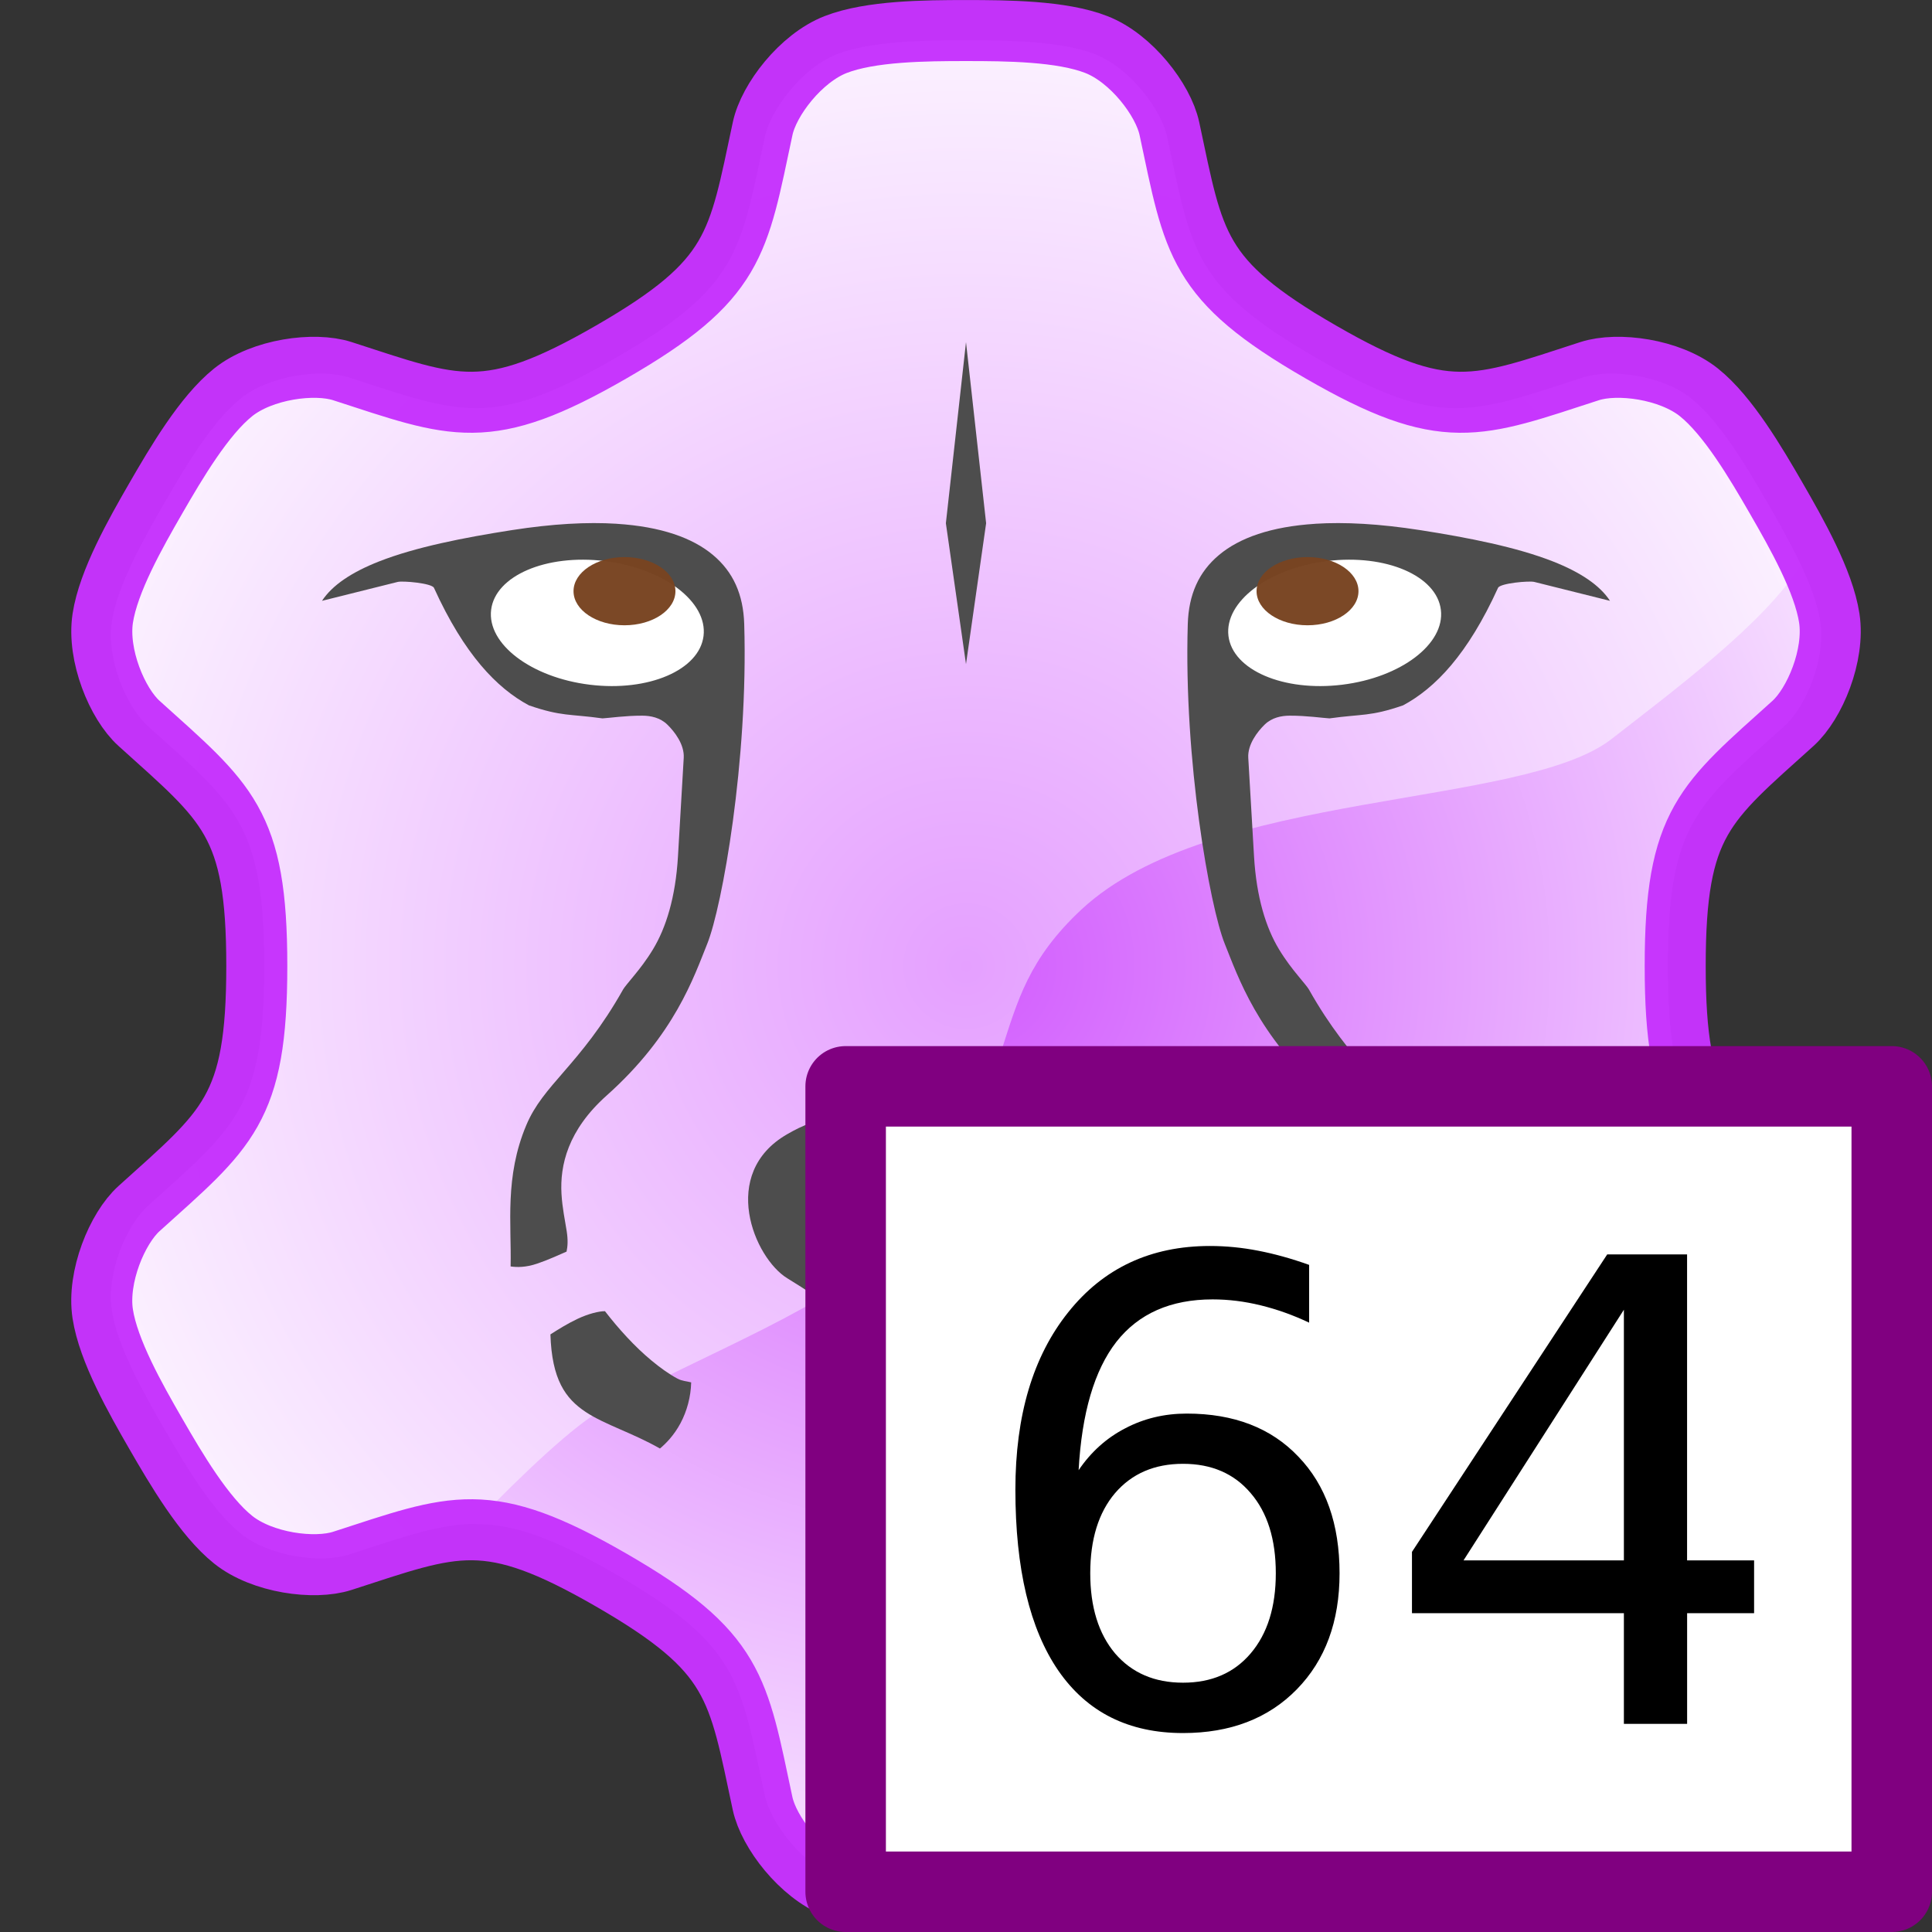 <?xml version="1.0" encoding="UTF-8" standalone="no"?>
<!-- This artwork by R. Eddy Martin is licensed under a Creative Commons Attribution-ShareAlike 4.0 (CC BY-SA) International License.
http://creativecommons.org/licenses/by-sa/4.0/
Based on original pixel artwork by Laurent Jacques.
(http://wiki.lazarus.freepascal.org/Wile64)
Original license unknown, but assumedly covered
under the same license as the Lazarus IDE. -->

<svg
   xmlns:dc="http://purl.org/dc/elements/1.1/"
   xmlns:cc="http://creativecommons.org/ns#"
   xmlns:rdf="http://www.w3.org/1999/02/22-rdf-syntax-ns#"
   xmlns:svg="http://www.w3.org/2000/svg"
   xmlns="http://www.w3.org/2000/svg"
   xmlns:xlink="http://www.w3.org/1999/xlink"
   xmlns:sodipodi="http://sodipodi.sourceforge.net/DTD/sodipodi-0.dtd"
   xmlns:inkscape="http://www.inkscape.org/namespaces/inkscape"
   version="1.1"
   id="svg2"
   viewBox="0 0 48 48"
   height="48"
   width="48"
   sodipodi:docname="laz_purple_64-48.svg"
   inkscape:version="0.92.4 (5da689c313, 2019-01-14)"
   inkscape:export-filename="laz_purple_64-48.png"
   inkscape:export-xdpi="96"
   inkscape:export-ydpi="96">
  <rect x="0" y="0" width="48" height="48" fill="#333333" stroke="none"/>
  <sodipodi:namedview
     pagecolor="#ffffff"
     bordercolor="#666666"
     borderopacity="1"
     objecttolerance="10"
     gridtolerance="10"
     guidetolerance="10"
     inkscape:pageopacity="0"
     inkscape:pageshadow="2"
     inkscape:window-width="1920"
     inkscape:window-height="1137"
     id="namedview37"
     showgrid="true"
     inkscape:zoom="19.583269"
     inkscape:cx="2.5696425"
     inkscape:cy="24"
     inkscape:window-x="-8"
     inkscape:window-y="-8"
     inkscape:window-maximized="1"
     inkscape:current-layer="svg2"
     inkscape:snap-global="true"
     inkscape:snap-bbox="true"
     inkscape:bbox-paths="true"
     inkscape:bbox-nodes="true"
     inkscape:snap-bbox-edge-midpoints="true"
     inkscape:snap-bbox-midpoints="true"
     inkscape:object-paths="true"
     inkscape:snap-intersection-paths="true"
     inkscape:snap-smooth-nodes="true"
     inkscape:snap-midpoints="true"
     inkscape:snap-object-midpoints="true"
     inkscape:snap-center="true"
     inkscape:snap-page="true"
     showguides="true"
     inkscape:guide-bbox="true">
    <inkscape:grid
       type="xygrid"
       id="grid931"
       spacingx="0.5"
       spacingy="0.5"
       empspacing="2" />
  </sodipodi:namedview>
  <defs
     id="defs4">
    <linearGradient
       id="linearGradient33100-1-6">
      <stop
         id="stop33102-7-5"
         offset="0"
         style="stop-color:#d25cfe;stop-opacity:1" />
      <stop
         id="stop33104-9-6"
         offset="1"
         style="stop-color:#ffffff;stop-opacity:1" />
    </linearGradient>
    <linearGradient
       id="linearGradient32954-1">
      <stop
         style="stop-color:#e5a0ff;stop-opacity:1"
         offset="0"
         id="stop32956-0" />
      <stop
         style="stop-color:#ffffff;stop-opacity:1"
         offset="1"
         id="stop32958-2" />
    </linearGradient>
    <radialGradient
       gradientUnits="userSpaceOnUse"
       gradientTransform="matrix(1.271,0,0,1.271,-6.499,-6.499)"
       r="21.247"
       fy="24"
       fx="24"
       cy="24"
       cx="24"
       id="radialGradient1011"
       xlink:href="#linearGradient32954-1"
       inkscape:collect="always" />
    <radialGradient
       gradientUnits="userSpaceOnUse"
       gradientTransform="matrix(1.372,-4.8619454e-8,4.6942927e-8,1.325,-8.925,-7.693)"
       r="21.139"
       fy="23.927"
       fx="24"
       cy="23.927"
       cx="24"
       id="radialGradient1042"
       xlink:href="#linearGradient33100-1-6"
       inkscape:collect="always" />
    <linearGradient
       id="linearGradient33100">
      <stop
         style="stop-color:#e28e64;stop-opacity:1"
         offset="0"
         id="stop33102" />
      <stop
         style="stop-color:#ffffff;stop-opacity:1"
         offset="1"
         id="stop33104" />
    </linearGradient>
    <linearGradient
       id="linearGradient32954">
      <stop
         id="stop32956"
         offset="0"
         style="stop-color:#edb89f;stop-opacity:1" />
      <stop
         id="stop32958"
         offset="1"
         style="stop-color:#ffffff;stop-opacity:1" />
    </linearGradient>
  </defs>
  <path
     sodipodi:nodetypes="cccssccccsscssssscssssscssssscssscscc"
     inkscape:connector-curvature="0"
     d="m 39.332,38.624 c 0.688,0.223 1.969,0.052 2.686,-0.521 0.717,-0.574 1.401,-1.738 1.901,-2.604 0.5,-0.866 1.166,-2.041 1.304,-2.948 0.138,-0.907 -0.355,-2.102 -0.891,-2.586 C 42.164,28.008 41.435,27.544 41.436,24 41.435,20.456 42.164,19.992 44.332,18.035 44.868,17.551 45.361,16.356 45.223,15.449 45.085,14.542 44.419,13.367 43.919,12.501 43.419,11.635 42.734,10.471 42.017,9.897 41.301,9.323 40.02,9.153 39.332,9.376 36.553,10.275 35.787,10.674 32.718,8.901 29.648,7.13 29.611,6.267 29,3.411 28.849,2.704 28.061,1.68 27.206,1.346 26.351,1.012 25,1.001 24,1.001 c -1,0 -2.351,0.011 -3.206,0.345 C 19.939,1.68 19.151,2.704 19,3.411 18.389,6.267 18.352,7.13 15.282,8.901 12.213,10.674 11.447,10.275 8.668,9.376 7.98,9.153 6.699,9.323 5.983,9.897 5.266,10.471 4.581,11.635 4.081,12.501 c -0.5,0.866 -1.166,2.041 -1.304,2.948 -0.138,0.907 0.355,2.102 0.891,2.586 C 5.836,19.992 6.565,20.456 6.564,24 6.565,27.544 5.836,28.008 3.668,29.965 3.132,30.449 2.639,31.644 2.777,32.551 c 0.138,0.907 0.804,2.082 1.304,2.948 0.5,0.866 1.185,2.03 1.901,2.604 0.717,0.574 1.998,0.744 2.686,0.521 2.778,-0.899 3.545,-1.298 6.614,0.474 3.07,1.772 3.107,2.635 3.718,5.49 0.151,0.707 0.939,1.731 1.794,2.065 C 21.649,46.988 23,46.999 24,46.999 25,46.999 26.351,46.988 27.206,46.654 28.061,46.32 28.849,45.296 29,44.589 c 0.611,-2.856 0.648,-3.719 3.718,-5.49 3.069,-1.773 3.835,-1.373 6.614,-0.474 z"
     style="fill:url(#radialGradient1011);fill-opacity:1.0;stroke:none;stroke-width:2;stroke-linecap:butt;stroke-linejoin:round;stroke-miterlimit:4;stroke-dasharray:none;stroke-opacity:1"
     id="path1003" />
  <path
     inkscape:connector-curvature="0"
     style="fill:url(#radialGradient1042);fill-opacity:1.0;stroke:none;stroke-width:2;stroke-linecap:butt;stroke-linejoin:round;stroke-miterlimit:4;stroke-dasharray:none;stroke-opacity:1"
     d="m 18.365,5.936 c -0.136,0.349 -0.319,0.66 -0.543,0.961 0.224,-0.301 0.407,-0.611 0.543,-0.961 z m 11.27,0 c 0.136,0.35 0.319,0.66 0.543,0.961 -0.224,-0.301 -0.407,-0.612 -0.543,-0.961 z M 4.082,12.5 C 3.707,13.149 3.238,13.973 2.969,14.727 3.238,13.972 3.707,13.149 4.082,12.5 Z m 39.836,0 c 0.262,0.454 0.567,0.993 0.82,1.533 C 44.485,13.493 44.18,12.954 43.918,12.5 Z m 0.82,1.533 c -0.862,1.423 -3.196,3.154 -4.695,4.324 -2.223,1.736 -9.969,1.246 -13.18,4.244 -2.614,2.441 -1.097,4.156 -4.771,8.346 C 20.827,32.389 17.437,33.657 15,35 c -0.735,0.405 -1.982,1.587 -3.223,2.865 0.95,-0.012 1.923,0.32 3.506,1.234 3.07,1.772 3.106,2.635 3.717,5.49 0.151,0.707 0.94,1.731 1.795,2.064 0.855,0.334 2.205,0.344 3.205,0.344 1,10e-7 2.35,-0.01 3.205,-0.344 0.855,-0.334 1.644,-1.357 1.795,-2.064 0.611,-2.856 0.647,-3.719 3.717,-5.49 3.069,-1.773 3.837,-1.374 6.615,-0.475 0.688,0.223 1.969,0.052 2.686,-0.521 0.717,-0.574 1.4,-1.738 1.9,-2.604 0.5,-0.866 1.166,-2.042 1.305,-2.949 0.138,-0.907 -0.354,-2.102 -0.891,-2.586 C 42.164,28.008 41.435,27.544 41.436,24 c -5.95e-4,-3.544 0.729,-4.008 2.896,-5.965 0.537,-0.484 1.029,-1.679 0.891,-2.586 -0.066,-0.432 -0.254,-0.925 -0.484,-1.416 z M 2.969,33.273 C 3.238,34.027 3.707,34.851 4.082,35.5 3.707,34.851 3.238,34.028 2.969,33.273 Z"
     id="path1026" />
  <g
     id="g935-4"
     transform="translate(0,32)" />
  <path
     sodipodi:nodetypes="csscccsscc"
     inkscape:connector-curvature="0"
     d="m 23.882,35.119 c 1.482,-1.172 2.431,-2.207 4.321,-3.36 0.823,-0.502 1.703,-2.606 0,-3.582 -0.745,-0.427 -1.563,-0.725 -4.321,0.018 z m 0,0 c -1.482,-1.172 -2.431,-2.207 -4.321,-3.36 -0.823,-0.502 -1.703,-2.606 0,-3.582 0.745,-0.427 1.563,-0.725 4.321,0.018 z"
     style="fill:#4d4d4d;stroke:none;stroke-width:0.222px;stroke-linecap:butt;stroke-linejoin:miter;stroke-opacity:1"
     id="path4907-6-5" />
  <g
     id="g1098"
     transform="matrix(1,0,0,0.991,0,0.113)"
     style="stroke-width:1.004">
    <path
       sodipodi:nodetypes="ccscccccccsssscsccccccsccccc"
       inkscape:connector-curvature="0"
       id="path1043-9"
       d="m 15.324,13.017 c -0.732,-0.047 -1.599,6.64e-4 -2.606,0.159 -1.199,0.189 -2.395,0.426 -3.302,0.786 C 8.743,14.229 8.255,14.555 8,14.949 l 1.881,-0.474 c 0.124,-0.032 0.848,0.031 0.901,0.149 0.754,1.672 1.563,2.515 2.36,2.946 0.814,0.283 1.016,0.212 1.826,0.326 0.158,-0.008 0.572,-0.07 0.99,-0.068 0.209,6.37e-4 0.444,0.049 0.622,0.224 0.178,0.175 0.427,0.498 0.407,0.833 l -0.143,2.47 c -0.06,1.032 -0.298,1.793 -0.622,2.333 -0.162,0.27 -0.33,0.486 -0.467,0.654 -0.138,0.169 -0.247,0.3 -0.273,0.348 -0.537,0.962 -1.045,1.565 -1.462,2.051 -0.417,0.486 -0.733,0.846 -0.944,1.352 -0.543,1.298 -0.366,2.479 -0.39,3.543 0.16,0.023 0.376,0.026 0.655,-0.069 0.283,-0.096 0.526,-0.213 0.735,-0.303 0.028,-0.132 0.038,-0.286 0.004,-0.509 -0.04,-0.264 -0.11,-0.582 -0.13,-0.939 -0.04,-0.715 0.156,-1.595 1.123,-2.466 1.692,-1.523 2.169,-2.98 2.498,-3.802 0.37,-0.926 1.022,-4.598 0.919,-8.017 -0.022,-0.738 -0.272,-1.307 -0.778,-1.733 -0.505,-0.427 -1.29,-0.71 -2.387,-0.78 z"
       style="fill:#4d4d4d;fill-opacity:1;stroke:none;stroke-width:2.749px;stroke-linecap:butt;stroke-linejoin:miter;stroke-opacity:1" />
    <path
       id="path1045-6"
       d="m 15.029,32.758 c -0.148,-3.14e-4 -0.407,0.062 -0.682,0.193 -0.253,0.121 -0.482,0.266 -0.672,0.389 0.035,1.129 0.371,1.607 0.877,1.945 0.483,0.323 1.164,0.524 1.844,0.916 0.154,-0.13 0.35,-0.332 0.51,-0.633 0.162,-0.306 0.258,-0.667 0.266,-1.025 -0.112,-0.031 -0.225,-0.032 -0.34,-0.094 -0.209,-0.113 -0.429,-0.272 -0.652,-0.459 -0.409,-0.342 -0.813,-0.791 -1.15,-1.232 z"
       style="fill:#4d4d4d;stroke:none;stroke-width:2.749px;stroke-linecap:butt;stroke-linejoin:miter;stroke-opacity:1"
       inkscape:connector-curvature="0" />
    <ellipse
       transform="matrix(0.992,0.123,-0.12,0.993,0,0)"
       ry="1.561"
       rx="2.66"
       cy="13.555"
       cx="16.6"
       id="ellipse1051-7"
       style="opacity:1;fill:#ffffff;fill-opacity:1;stroke:none;stroke-width:13.746;stroke-linecap:round;stroke-linejoin:round;stroke-miterlimit:4;stroke-dasharray:none;stroke-opacity:1;paint-order:normal" />
    <ellipse
       ry="0.855"
       rx="1.266"
       style="opacity:1;fill:#784421;fill-opacity:0.976;stroke:none;stroke-width:7.021;stroke-linecap:butt;stroke-linejoin:round;stroke-miterlimit:4;stroke-dasharray:none;stroke-opacity:0.976;paint-order:normal"
       id="circle865-3"
       cx="15.515"
       cy="14.707" />
  </g>
  <g
     id="g935-1-7"
     transform="translate(-60.954,10.348)" />
  <path
     id="path989"
     style="fill:none;stroke:#c633fd;stroke-width:1.516;stroke-linecap:butt;stroke-linejoin:round;stroke-miterlimit:4;stroke-dasharray:none;stroke-opacity:0.98"
     d="m 39.494,38.779 c 0.695,0.225 1.99,0.053 2.714,-0.527 0.724,-0.58 1.416,-1.756 1.921,-2.631 0.505,-0.875 1.178,-2.062 1.318,-2.979 0.14,-0.917 -0.358,-2.124 -0.901,-2.614 C 42.356,28.05 41.619,27.582 41.62,24 c -6.02e-4,-3.582 0.736,-4.05 2.927,-6.028 0.542,-0.49 1.041,-1.697 0.901,-2.614 -0.14,-0.917 -0.813,-2.104 -1.318,-2.979 -0.505,-0.875 -1.197,-2.052 -1.921,-2.631 C 41.483,9.168 40.189,8.996 39.494,9.221 36.686,10.13 35.912,10.533 32.81,8.742 29.707,6.951 29.67,6.079 29.053,3.194 28.9,2.479 28.104,1.444 27.239,1.107 26.375,0.769 25.011,0.759 24,0.759 c -1.011,0 -2.375,0.011 -3.239,0.348 -0.864,0.337 -1.661,1.372 -1.813,2.087 -0.617,2.886 -0.655,3.758 -3.757,5.548 C 12.088,10.533 11.314,10.13 8.506,9.221 7.811,8.996 6.517,9.168 5.792,9.748 5.068,10.328 4.376,11.504 3.871,12.379 3.366,13.254 2.693,14.442 2.553,15.359 2.413,16.276 2.911,17.483 3.454,17.972 5.644,19.95 6.381,20.418 6.38,24 c 6.012e-4,3.582 -0.736,4.05 -2.927,6.028 -0.542,0.49 -1.041,1.697 -0.901,2.614 0.14,0.917 0.813,2.104 1.318,2.979 0.505,0.875 1.197,2.052 1.921,2.631 0.724,0.58 2.019,0.752 2.714,0.527 2.808,-0.908 3.582,-1.312 6.684,0.479 3.102,1.79 3.14,2.663 3.757,5.548 0.153,0.714 0.949,1.749 1.813,2.087 0.864,0.337 2.229,0.348 3.239,0.348 1.011,1e-6 2.375,-0.011 3.239,-0.348 0.864,-0.337 1.661,-1.372 1.813,-2.087 0.617,-2.886 0.655,-3.758 3.757,-5.548 3.102,-1.791 3.876,-1.388 6.684,-0.479 z"
     inkscape:connector-curvature="0"
     sodipodi:nodetypes="cccssccccsscssssscssssscssssscssscscc" />
  <g
     style="stroke-width:1.004"
     transform="matrix(-1,0,0,0.991,48,0.113)"
     id="g1108">
    <path
       style="fill:#4d4d4d;fill-opacity:1;stroke:none;stroke-width:2.749px;stroke-linecap:butt;stroke-linejoin:miter;stroke-opacity:1"
       d="m 15.324,13.017 c -0.732,-0.047 -1.599,6.64e-4 -2.606,0.159 -1.199,0.189 -2.395,0.426 -3.302,0.786 C 8.743,14.229 8.255,14.555 8,14.949 l 1.881,-0.474 c 0.124,-0.032 0.848,0.031 0.901,0.149 0.754,1.672 1.563,2.515 2.36,2.946 0.814,0.283 1.016,0.212 1.826,0.326 0.158,-0.008 0.572,-0.07 0.99,-0.068 0.209,6.37e-4 0.444,0.049 0.622,0.224 0.178,0.175 0.427,0.498 0.407,0.833 l -0.143,2.47 c -0.06,1.032 -0.298,1.793 -0.622,2.333 -0.162,0.27 -0.33,0.486 -0.467,0.654 -0.138,0.169 -0.247,0.3 -0.273,0.348 -0.537,0.962 -1.045,1.565 -1.462,2.051 -0.417,0.486 -0.733,0.846 -0.944,1.352 -0.543,1.298 -0.366,2.479 -0.39,3.543 0.16,0.023 0.376,0.026 0.655,-0.069 0.283,-0.096 0.526,-0.213 0.735,-0.303 0.028,-0.132 0.038,-0.286 0.004,-0.509 -0.04,-0.264 -0.11,-0.582 -0.13,-0.939 -0.04,-0.715 0.156,-1.595 1.123,-2.466 1.692,-1.523 2.169,-2.98 2.498,-3.802 0.37,-0.926 1.022,-4.598 0.919,-8.017 -0.022,-0.738 -0.272,-1.307 -0.778,-1.733 -0.505,-0.427 -1.29,-0.71 -2.387,-0.78 z"
       id="path1100"
       inkscape:connector-curvature="0"
       sodipodi:nodetypes="ccscccccccsssscsccccccsccccc" />
    <path
       inkscape:connector-curvature="0"
       style="fill:#4d4d4d;stroke:none;stroke-width:2.749px;stroke-linecap:butt;stroke-linejoin:miter;stroke-opacity:1"
       d="m 15.029,32.758 c -0.148,-3.14e-4 -0.407,0.062 -0.682,0.193 -0.253,0.121 -0.482,0.266 -0.672,0.389 0.035,1.129 0.371,1.607 0.877,1.945 0.483,0.323 1.164,0.524 1.844,0.916 0.154,-0.13 0.35,-0.332 0.51,-0.633 0.162,-0.306 0.258,-0.667 0.266,-1.025 -0.112,-0.031 -0.225,-0.032 -0.34,-0.094 -0.209,-0.113 -0.429,-0.272 -0.652,-0.459 -0.409,-0.342 -0.813,-0.791 -1.15,-1.232 z"
       id="path1102" />
    <ellipse
       style="opacity:1;fill:#ffffff;fill-opacity:1;stroke:none;stroke-width:13.746;stroke-linecap:round;stroke-linejoin:round;stroke-miterlimit:4;stroke-dasharray:none;stroke-opacity:1;paint-order:normal"
       id="ellipse1104"
       cx="16.6"
       cy="13.555"
       rx="2.66"
       ry="1.561"
       transform="matrix(0.992,0.123,-0.12,0.993,0,0)" />
    <ellipse
       cy="14.707"
       cx="15.515"
       id="ellipse1106"
       style="opacity:1;fill:#784421;fill-opacity:0.976;stroke:none;stroke-width:7.021;stroke-linecap:butt;stroke-linejoin:round;stroke-miterlimit:4;stroke-dasharray:none;stroke-opacity:0.976;paint-order:normal"
       rx="1.266"
       ry="0.855" />
  </g>
  <path
     style="fill:#4d4d4d;stroke:none;stroke-width:1px;stroke-linecap:butt;stroke-linejoin:miter;stroke-opacity:1"
     d="M 24,8.5 23.5,13 24,16.5 24.5,13 Z"
     id="path1110"
     inkscape:connector-curvature="0"
     sodipodi:nodetypes="ccccc" />
  <g
     id="g935"
     transform="translate(0,32)" />
  <g
     id="g935-1"
     transform="translate(-60.954,10.348)" />
  <g
     id="g935-0"
     transform="translate(-36.988,15.995)" />
  <g
     id="g933"
     transform="translate(0.005,-0.005)">
    <g
       transform="translate(0,32)"
       id="g935-9" />
    <g
       transform="translate(-60.954,10.348)"
       id="g935-1-0" />
    <g
       transform="translate(0,32)"
       id="g935-05" />
    <g
       transform="translate(-82.763,5.581)"
       id="g935-7" />
    <g
       transform="translate(-82.763,5.581)"
       id="g935-63" />
    <g
       transform="translate(-122.436,-9.672)"
       id="g935-9-1" />
    <g
       transform="translate(-122.436,-9.672)"
       id="g981-3"
       style="stroke:#264769;stroke-opacity:1" />
    <g
       inkscape:transform-center-x="5.0809228"
       transform="rotate(-60,-61.594,109.197)"
       inkscape:transform-center-y="-2.5"
       id="g987-9"
       style="stroke:#264769;stroke-opacity:1" />
    <g
       id="g993-9"
       inkscape:transform-center-y="2.5"
       transform="rotate(-120,-56.01,38.508)"
       inkscape:transform-center-x="5.0809229"
       style="stroke:#264769;stroke-opacity:1" />
    <g
       transform="rotate(-180,-53.218,3.164)"
       inkscape:transform-center-y="6.325"
       id="g999-1"
       style="stroke:#264769;stroke-opacity:1" />
    <g
       inkscape:transform-center-x="-5.0809228"
       id="g1006-6"
       inkscape:transform-center-y="2.5"
       transform="rotate(120,-50.426,-32.18)"
       style="stroke:#264769;stroke-opacity:1" />
    <g
       transform="translate(-154.436,-5.672)"
       id="g935-1-6" />
    <g
       transform="translate(-178.019,-17.553)"
       id="g935-6" />
    <g
       transform="translate(-122.436,-9.672)"
       id="g935-12" />
    <g
       transform="translate(-122.436,-9.672)"
       id="g981"
       style="stroke:#264769;stroke-opacity:1" />
    <g
       inkscape:transform-center-x="5.0809228"
       transform="rotate(-60,-61.594,109.197)"
       inkscape:transform-center-y="-2.5"
       id="g987"
       style="stroke:#264769;stroke-opacity:1" />
    <g
       id="g993"
       inkscape:transform-center-y="2.5"
       transform="rotate(-120,-56.01,38.508)"
       inkscape:transform-center-x="5.0809229"
       style="stroke:#264769;stroke-opacity:1" />
    <g
       transform="rotate(-180,-53.218,3.164)"
       inkscape:transform-center-y="6.325"
       id="g999"
       style="stroke:#264769;stroke-opacity:1" />
    <g
       inkscape:transform-center-x="-5.0809228"
       id="g1006"
       inkscape:transform-center-y="2.5"
       transform="rotate(120,-50.426,-32.18)"
       style="stroke:#264769;stroke-opacity:1" />
    <g
       transform="translate(-154.436,-5.672)"
       id="g935-1-5" />
    <rect
       style="opacity:1;fill:#ffffff;fill-opacity:1;stroke:#800080;stroke-width:2;stroke-linecap:butt;stroke-linejoin:round;stroke-miterlimit:4;stroke-dasharray:none;stroke-opacity:1;paint-order:normal"
       id="rect984"
       width="25.99"
       height="20.01"
       x="21.005"
       y="26.995" />
    <g
       transform="translate(-0.894,2.334)"
       id="text866"
       style="font-style:normal;font-weight:normal;font-size:16px;line-height:1.25;font-family:sans-serif;letter-spacing:0px;word-spacing:0px;fill:#000000;fill-opacity:1;stroke:none"
       aria-label="64">
      <path
         inkscape:connector-curvature="0"
         id="path868"
         d="m 30.281,34.039 q -1.062,0 -1.688,0.727 -0.617,0.727 -0.617,1.992 0,1.258 0.617,1.992 0.625,0.727 1.688,0.727 1.062,0 1.68,-0.727 0.625,-0.734 0.625,-1.992 0,-1.266 -0.625,-1.992 -0.617,-0.727 -1.68,-0.727 z m 3.133,-4.945 v 1.438 q -0.594,-0.281 -1.203,-0.43 -0.602,-0.148 -1.195,-0.148 -1.562,0 -2.391,1.055 -0.82,1.055 -0.938,3.188 0.461,-0.68 1.156,-1.039 0.695,-0.367 1.531,-0.367 1.758,0 2.773,1.07 1.023,1.062 1.023,2.898 0,1.797 -1.062,2.883 -1.062,1.086 -2.828,1.086 -2.023,0 -3.094,-1.547 -1.07,-1.555 -1.07,-4.5 0,-2.766 1.312,-4.406 1.312,-1.648 3.523,-1.648 0.594,0 1.195,0.117 0.609,0.117 1.266,0.352 z" />
      <path
         inkscape:connector-curvature="0"
         id="path870"
         d="M 41.234,30.211 37.25,36.438 h 3.984 z m -0.414,-1.375 h 1.984 V 36.438 H 44.469 V 37.75 H 42.805 V 40.5 H 41.234 V 37.75 H 35.969 v -1.523 z" />
    </g>
  </g>
</svg>
